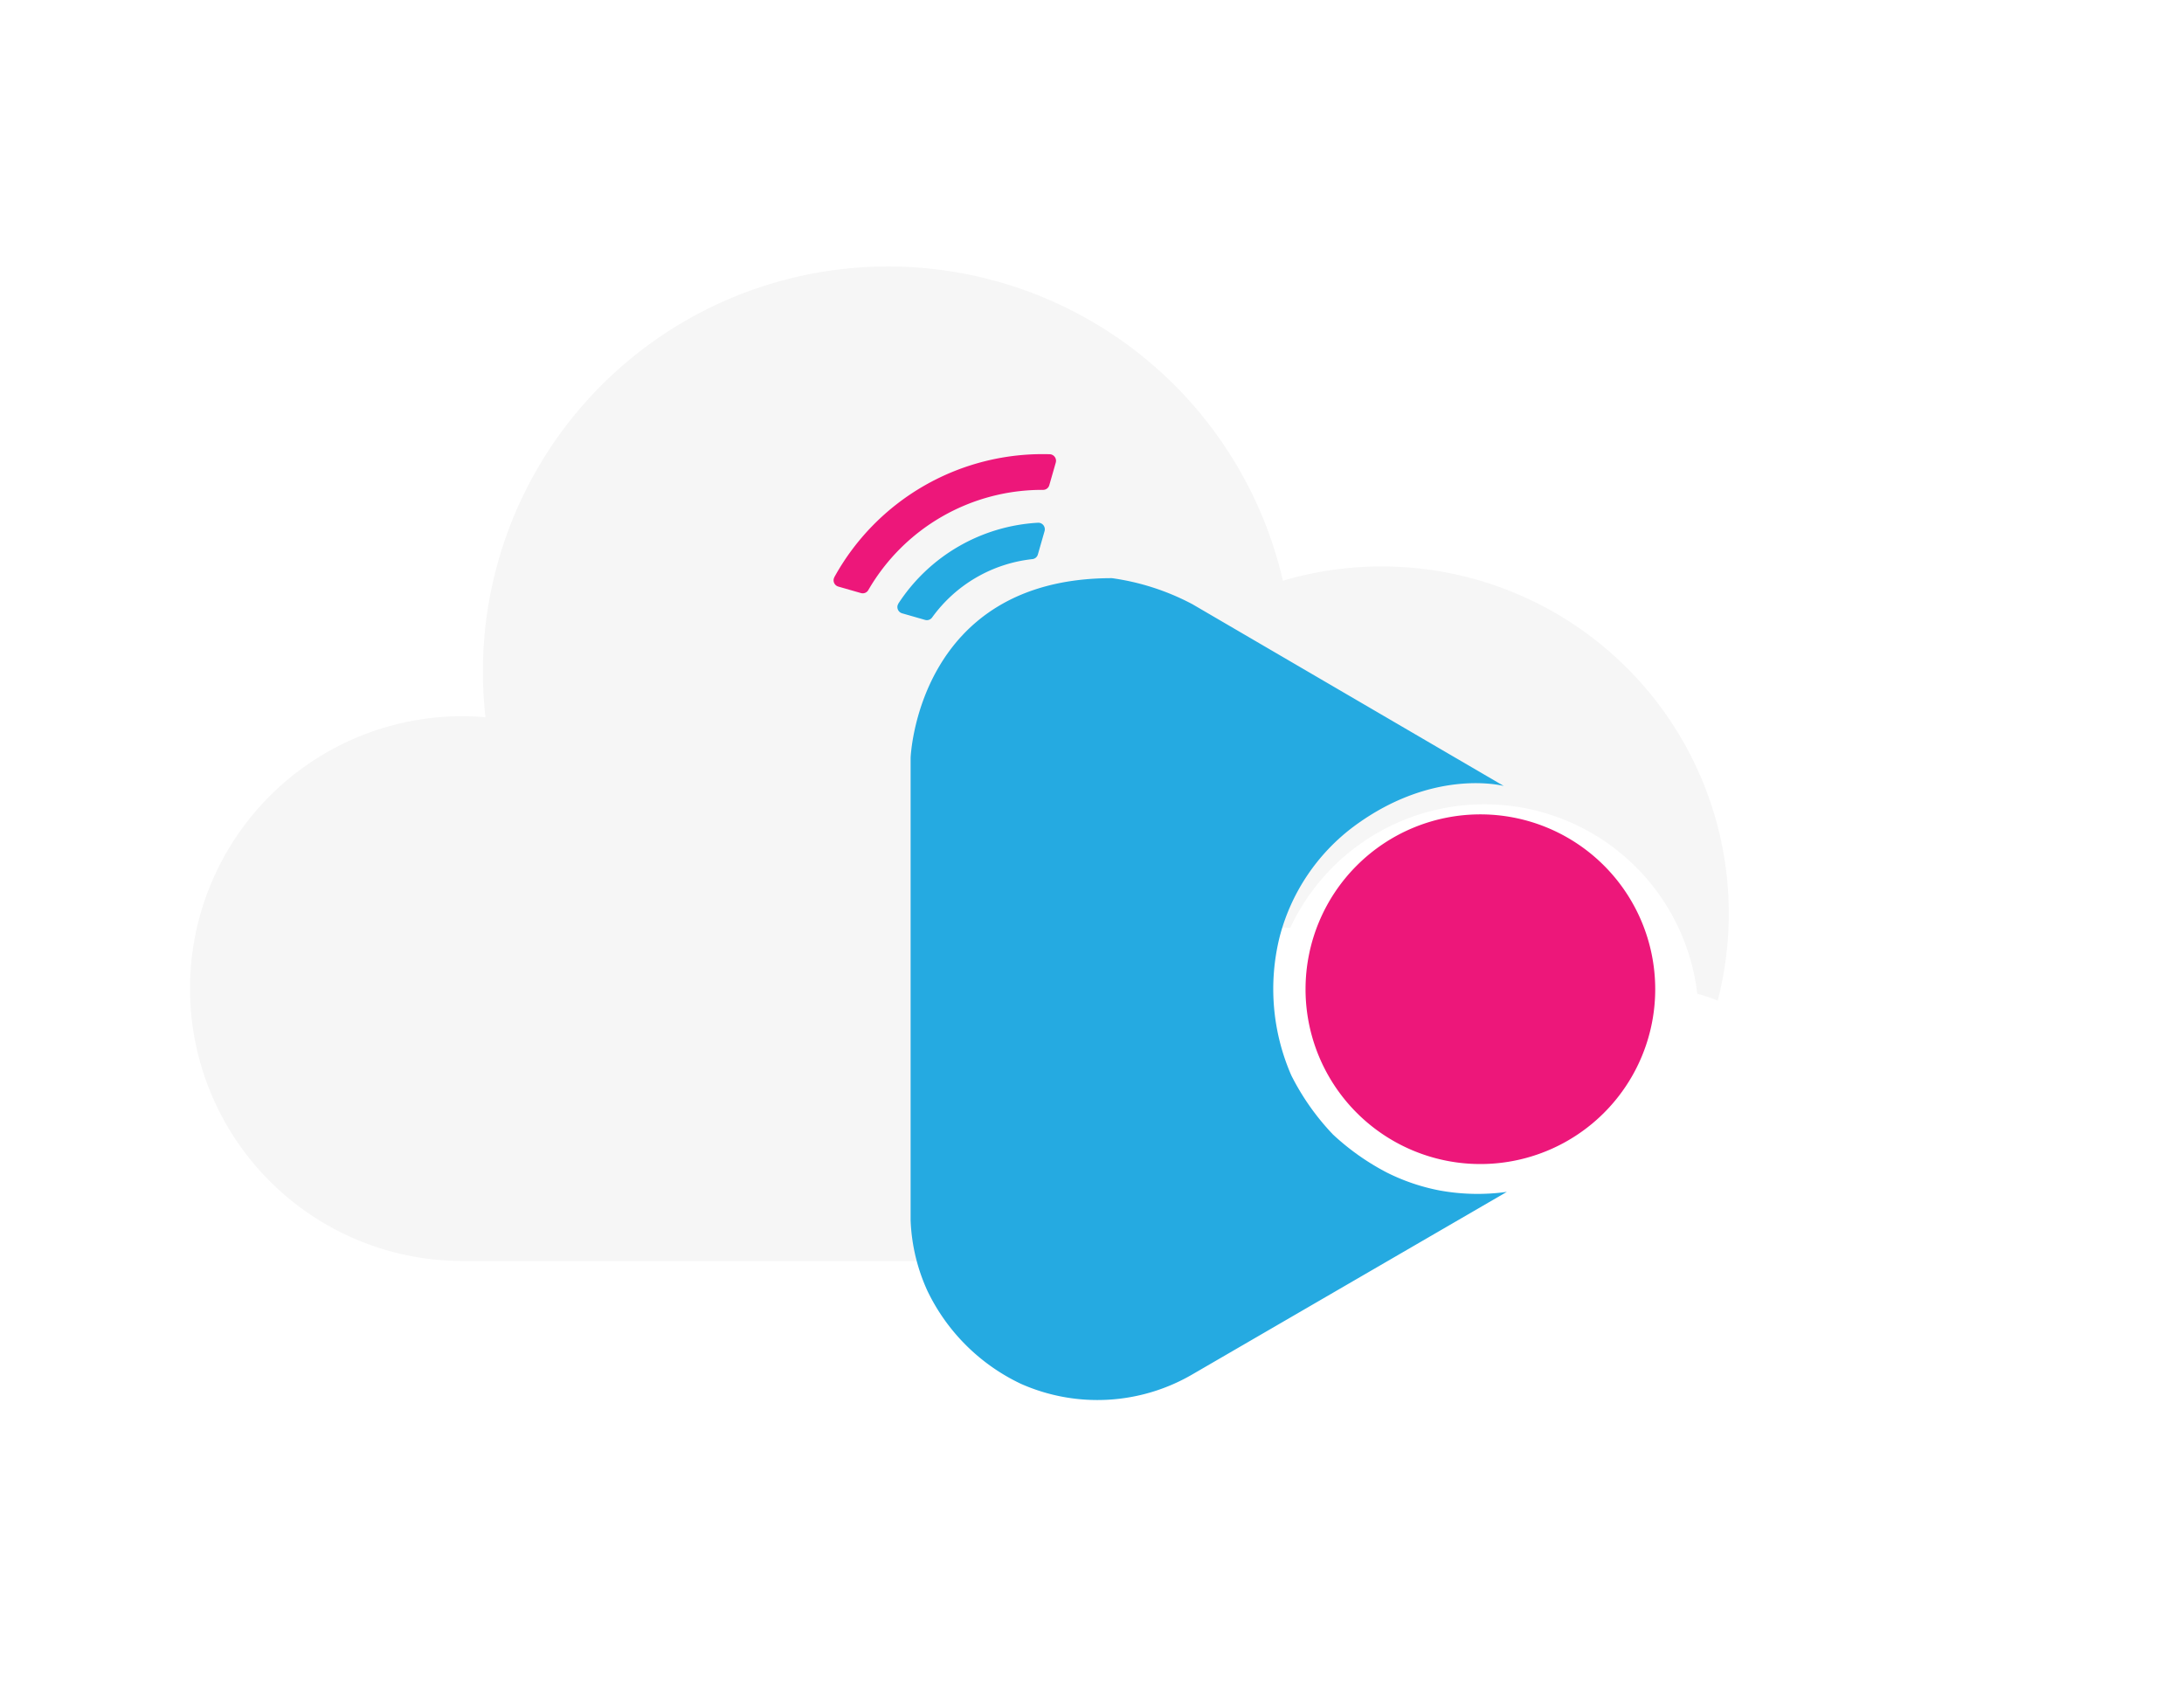 <svg xmlns="http://www.w3.org/2000/svg" xmlns:xlink="http://www.w3.org/1999/xlink" viewBox="0 0 250 193" style="&#10;    background-color:  transparent;&#10;">
  <defs>
    <style>
      .cls-1 {
        clip-path: url(#clip-Real_Time_Logo);
      }

      .cls-2 {
        fill: #f6f6f6;
      }

      .cls-3 {
        fill: #ed177a;
      }

      .cls-4 {
        fill: #25aae1;
      }

      .cls-5 {
        fill: #fff;
      }

      .cls-6 {
        filter: url(#Path_6);
      }
    </style>
    <filter id="Path_6" x="12.751" y="21.53" width="194.18" height="131.818" filterUnits="userSpaceOnUse">
      <feOffset dy="3" input="SourceAlpha"/>
      <feGaussianBlur stdDeviation="3" result="blur"/>
      <feFlood flood-opacity="0.18"/>
      <feComposite operator="in" in2="blur"/>
      <feComposite in="SourceGraphic"/>
    </filter>
    <clipPath id="clip-Real_Time_Logo">
      <rect width="250" height="193"/>
    </clipPath>
  </defs>
  <g id="Real_Time_Logo" data-name="Real Time Logo" class="cls-1">
    
    <g id="Group_21" data-name="Group 21" transform="translate(-270 10)">
      <g id="Group_16" data-name="Group 16" transform="translate(291.751 17.53)">
        <g class="cls-6" transform="matrix(1, 0, 0, 1, -21.75, -27.53)">
          <path id="Path_6-2" data-name="Path 6" class="cls-2" d="M58.409,35.376c.34,0,.687.011,1.033.026a24.533,24.533,0,0,1,46.592,7.549,17.236,17.236,0,0,1,2.337.783A39.737,39.737,0,0,0,58.6-4.328a46.378,46.378,0,0,0-91.28,15.622c-.87-.071-1.749-.118-2.635-.118A31.178,31.178,0,0,0-66.5,42.356a31.181,31.181,0,0,0,30.936,31.18v.006H44.063A21.768,21.768,0,0,1,58.409,35.376" transform="translate(88.25 67.81)"/>
        </g>
      </g>
      <g id="Group_18" data-name="Group 18" transform="translate(374.237 56.185)">
        <g id="Group_1" data-name="Group 1" transform="translate(45.207 27.038)">
          <path id="Path_1" data-name="Path 1" class="cls-3" d="M-16.973-8.487A20.013,20.013,0,0,1-36.987,11.527,20.013,20.013,0,0,1-57-8.487,20.014,20.014,0,0,1-36.987-28.5,20.014,20.014,0,0,1-16.973-8.487" transform="translate(57 28.5)"/>
        </g>
        <g id="Group_2" data-name="Group 2">
          <path id="Path_2" data-name="Path 2" class="cls-4" d="M0-31.168V-84.1s.75-20.569,23.045-20.569a27.829,27.829,0,0,1,9.217,2.984L67.9-80.879s-7.988-2.137-17.117,4.593A22.992,22.992,0,0,0,42.24-63.593a24.707,24.707,0,0,0,1.345,15.859,28.08,28.08,0,0,0,4.762,6.75,27.943,27.943,0,0,0,6.188,4.366,23.252,23.252,0,0,0,6.02,2.041,24.22,24.22,0,0,0,7.695.16L32.306-13.554a21.59,21.59,0,0,1-19.677,1.112A22.589,22.589,0,0,1,1.921-23.092,21.323,21.323,0,0,1,0-31.168" transform="translate(0 104.667)"/>
        </g>
      </g>
      <g id="Group_19" data-name="Group 19" transform="translate(372.545 60.002) rotate(-74)">
        <path id="Path_7" data-name="Path 7" class="cls-4" d="M.966.031.751,0A.751.751,0,0,0,0,.75V3.49a.74.74,0,0,0,.487.69,16.309,16.309,0,0,1,9.588,9.194.731.731,0,0,0,.677.455h2.793a.755.755,0,0,0,.609-.314.747.747,0,0,0,.1-.676A20.438,20.438,0,0,0,.966.031"/>
      </g>
      <g id="Group_17" data-name="Group 17" transform="translate(365.242 56.94) rotate(-74)">
        <path id="Path_8" data-name="Path 8" class="cls-3" d="M.912.015.75,0A.748.748,0,0,0,0,.747v2.7a.736.736,0,0,0,.559.712A22.98,22.98,0,0,1,17.1,20.226a.735.735,0,0,0,.7.538h2.707a.751.751,0,0,0,.726-.93A27.226,27.226,0,0,0,.912.015"/>
      </g>
    </g>
  </g>
</svg>